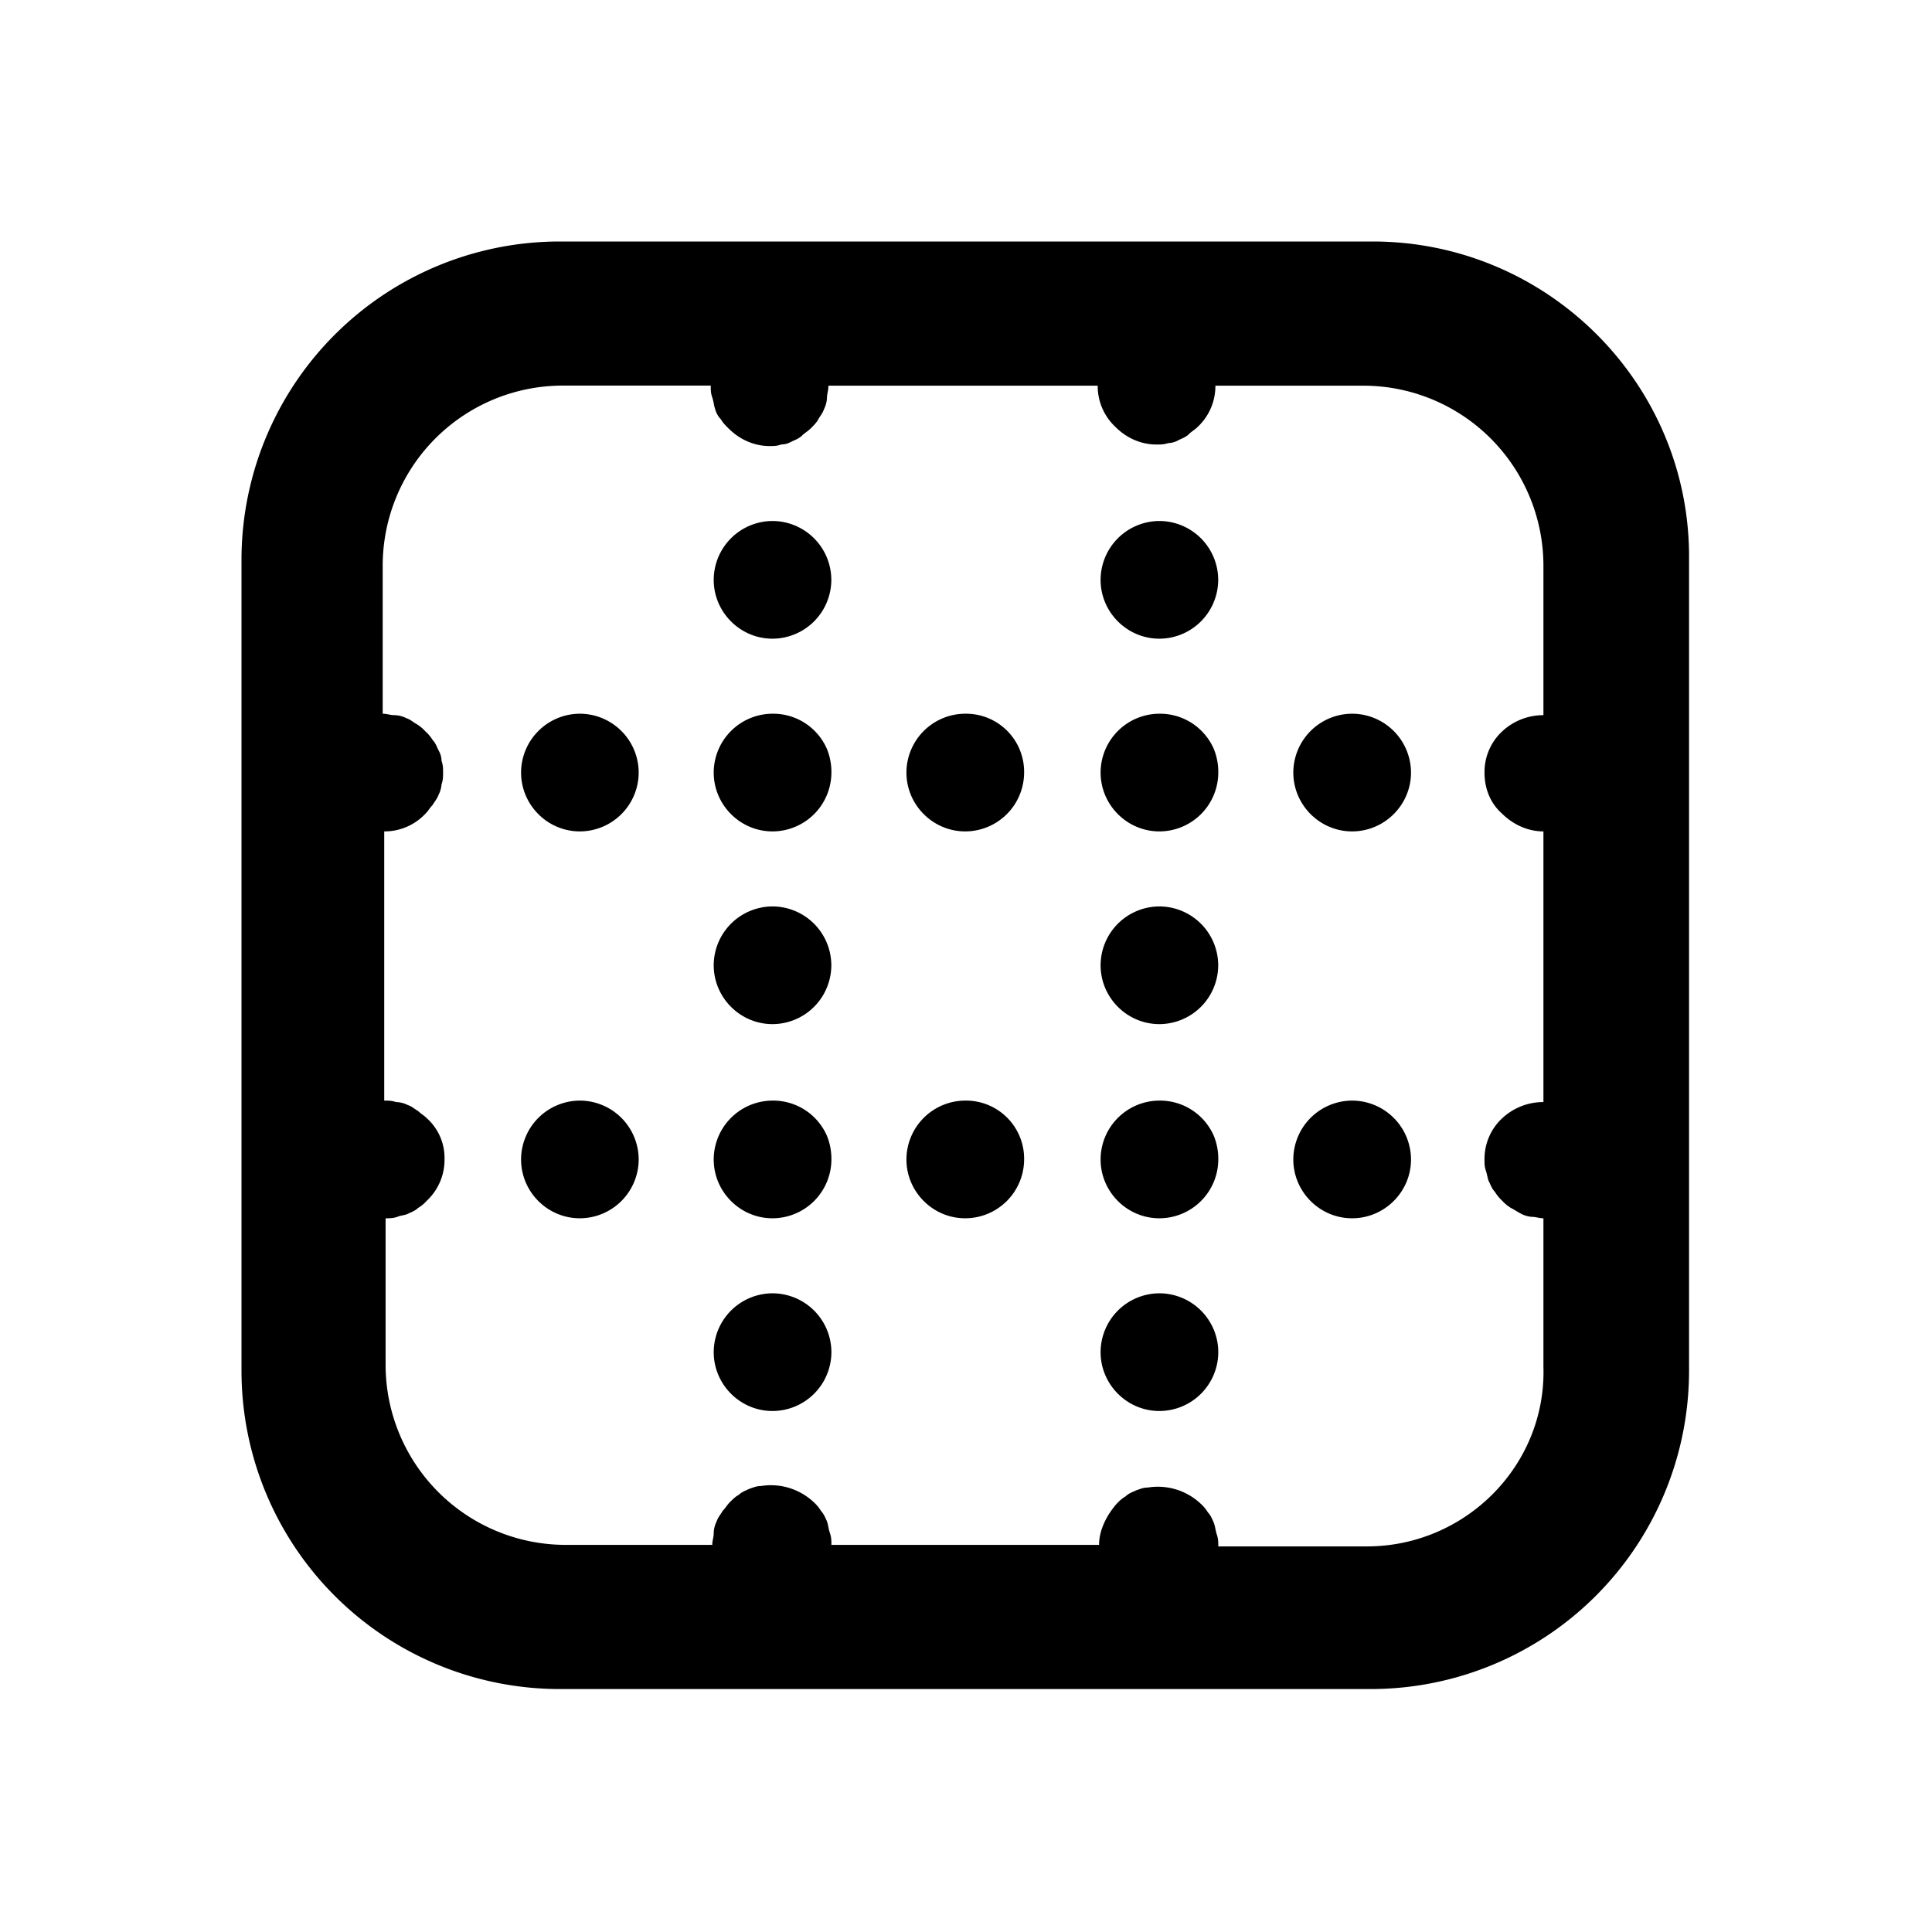 <svg width="24" height="24" viewBox="0 0 24 24" fill="currentColor" xmlns="http://www.w3.org/2000/svg"><path d="M17.053 3H6.947A3.954 3.954 0 003 6.947v10.088a3.954 3.954 0 003.947 3.947h10.088a3.954 3.954 0 003.947-3.947V6.947C21 4.773 19.227 3 17.052 3zm-.073 16.21h-1.846c0-.056 0-.092-.018-.147-.018-.055-.018-.091-.037-.146-.018-.037-.036-.092-.073-.128a.484.484 0 00-.091-.11.778.778 0 00-.658-.2c-.055 0-.091.017-.146.036-.037.018-.092.036-.128.073a.484.484 0 00-.11.091c-.128.146-.22.33-.22.512h-3.325c0-.055 0-.091-.018-.146-.019-.055-.019-.092-.037-.147-.018-.036-.037-.09-.073-.127a.484.484 0 00-.091-.11.778.778 0 00-.658-.201c-.055 0-.092.018-.146.036-.037.019-.092.037-.128.074-.037.018-.073.054-.11.09-.037.038-.055.074-.091.11-.019.037-.055.074-.073.128a.344.344 0 00-.037.147c0 .054-.018.091-.018.146H7.02a2.238 2.238 0 01-2.23-2.23v-1.827c.056 0 .092 0 .147-.018.037-.018.091-.018.128-.037.037-.018.091-.036.128-.073a.484.484 0 00.11-.091.696.696 0 00.219-.512.663.663 0 00-.22-.512c-.036-.036-.073-.055-.11-.091-.036-.018-.072-.055-.127-.073a.344.344 0 00-.146-.037c-.055-.018-.092-.018-.146-.018v-3.344a.696.696 0 00.512-.22c.036-.036.054-.072.09-.109.019-.037.055-.073.074-.128a.339.339 0 00.036-.128c.019-.055.019-.091.019-.146 0-.055 0-.091-.019-.146a.264.264 0 00-.036-.128c-.019-.037-.037-.092-.073-.128a.485.485 0 00-.092-.11.484.484 0 00-.11-.091c-.036-.018-.072-.055-.127-.073a.344.344 0 00-.146-.037c-.055 0-.092-.018-.147-.018V7.02a2.238 2.238 0 012.23-2.23h1.845c0 .056 0 .092.019.147.018.055.018.091.036.146a.295.295 0 00.073.128c.019.037.055.073.092.11.146.146.329.22.511.22.055 0 .092 0 .147-.02.054 0 .091-.017.128-.036.036-.018.09-.036.127-.073.037-.036.074-.055.11-.091.037-.037.073-.073.092-.11.018-.036.054-.073.072-.128a.344.344 0 00.037-.146c0-.036.018-.091.018-.146h3.345a.694.694 0 00.22.512c.145.146.328.219.51.219.055 0 .092 0 .147-.018a.264.264 0 00.128-.037c.036-.018.091-.037.127-.073.037-.037.074-.055.11-.091a.694.694 0 00.22-.512h1.845a2.238 2.238 0 012.23 2.23v1.863a.75.75 0 00-.512.201.691.691 0 00-.22.512c0 .201.074.384.22.512.128.127.31.219.512.219v3.362a.75.75 0 00-.512.201.691.691 0 00-.22.512c0 .055 0 .091.019.146.018.055.018.092.036.128.019.037.037.091.074.128a.487.487 0 00.09.11.484.484 0 00.11.091c.037.018.092.055.128.073a.338.338 0 00.128.037c.055 0 .092.018.147.018v1.846c.036 1.224-.969 2.23-2.193 2.23z"/><path d="M9.597 13.672a.733.733 0 00-.731.731c0 .402.329.731.73.731a.733.733 0 00.732-.73.757.757 0 00-.055-.293.728.728 0 00-.676-.439zM9.597 7.934a.733.733 0 00.73-.73.733.733 0 00-.73-.732.733.733 0 00-.731.731c0 .402.329.731.73.731zM9.597 8.866a.733.733 0 00-.731.73c0 .403.329.732.73.732a.733.733 0 00.732-.731.757.757 0 00-.055-.292.728.728 0 00-.676-.439zM9.597 16.066a.733.733 0 00-.731.731c0 .402.329.731.73.731a.733.733 0 00.732-.731.733.733 0 00-.731-.731zM9.597 12.722a.733.733 0 00.73-.731.733.733 0 00-.73-.731.733.733 0 00-.731.73c0 .403.329.732.73.732zM14.403 12.722a.733.733 0 00.73-.731.733.733 0 00-.73-.731.733.733 0 00-.731.73c0 .403.329.732.73.732zM14.403 8.866a.733.733 0 00-.731.73c0 .403.329.732.73.732a.733.733 0 00.732-.731.758.758 0 00-.055-.292.729.729 0 00-.676-.439zM14.403 13.672a.733.733 0 00-.731.731c0 .402.329.731.73.731a.733.733 0 00.732-.73.758.758 0 00-.055-.293.729.729 0 00-.676-.439zM14.403 7.934a.733.733 0 00.73-.73.733.733 0 00-.73-.732.733.733 0 00-.731.731c0 .402.329.731.73.731zM14.403 16.066a.733.733 0 00-.731.731c0 .402.329.731.73.731a.733.733 0 00.732-.731.733.733 0 00-.731-.731zM7.203 8.866a.733.733 0 00-.73.73c0 .403.328.732.73.732a.733.733 0 00.731-.731.733.733 0 00-.73-.731zM16.797 8.866a.733.733 0 00-.731.73c0 .403.329.732.73.732.403 0 .732-.329.732-.731a.733.733 0 00-.731-.731zM11.99 8.866a.733.733 0 00-.73.73c0 .403.329.732.73.732a.733.733 0 00.732-.731.722.722 0 00-.731-.731zM16.797 13.672a.733.733 0 00-.731.731c0 .402.329.731.73.731.403 0 .732-.329.732-.73a.733.733 0 00-.731-.732zM11.99 13.672a.733.733 0 00-.73.731c0 .402.329.731.73.731a.733.733 0 00.732-.73.722.722 0 00-.731-.732zM7.203 13.672a.733.733 0 00-.73.731c0 .402.328.731.73.731a.733.733 0 00.731-.73.733.733 0 00-.73-.732z"/></svg>